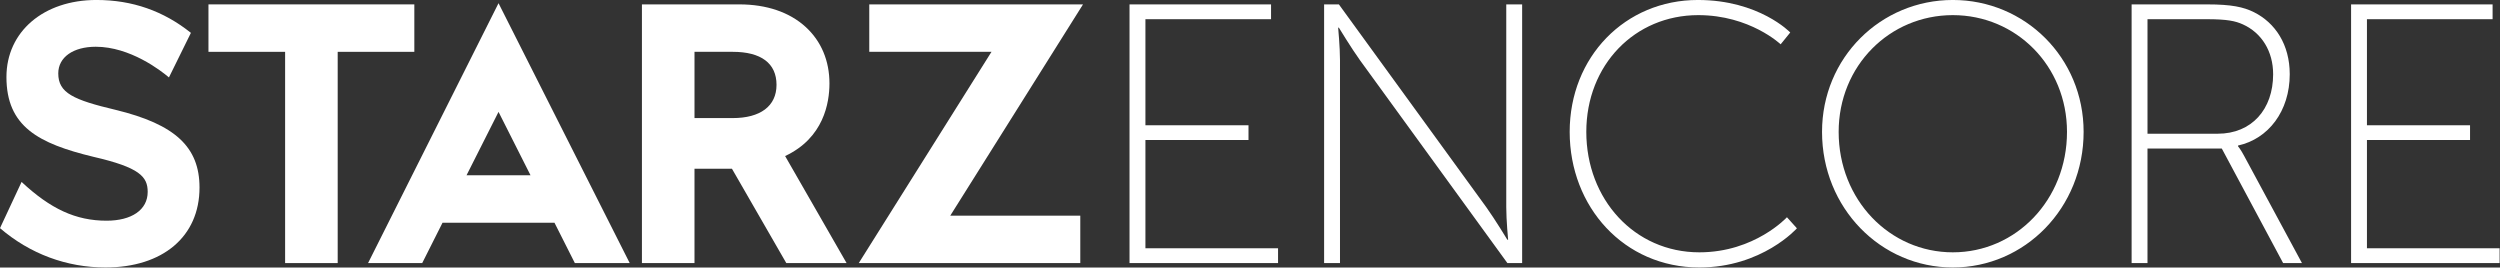 <svg width="990.66" height="106.01" version="1.1" xmlns="http://www.w3.org/2000/svg">
 <rect width="100%" height="100%" fill="#333333" stroke="none"/>
 <defs>
  <clipPath id="clipPath20">
   <path d="m0 502.59v-502.59h4791.8v502.59z"/>
  </clipPath>
 </defs>
 <g transform="translate(-2.688 -912.71)">
  <g transform="matrix(2.109 0 0 -2.109 2.688 1018.7)" fill="#fff">
   <g transform="scale(.1)" fill="#fff">
    <g fill="#fff">
     <g clip-path="url(#clipPath20)" fill="#fff">
      <path d="m2122.3 494.3h265.9v-27.809h-236.03v-199.25h193.67v-27.754h-193.67v-203.39h249.19v-27.777h-279.06v485.98"/>
      <path d="m2487.9 494.3h27.76l277.03-381.17c15.96-22.203 39.54-61.074 39.54-61.074h1.42s-3.49 36.781-3.49 61.074v381.17h29.83v-485.98h-27.76l-276.98 381.15c-15.93 22.191-39.59 61.062-39.59 61.062h-1.37s3.46-36.793 3.46-61.062v-381.15h-29.85v485.98"/>
      <path d="m3190.2 502.59c115.21 0 173.53-61.067 173.53-61.067l-18.02-22.226s-57.63 54.832-154.82 54.832c-119.41 0-210.35-93.703-210.35-219.35 0-126.39 90.23-226.32 212.41-226.32 104.15 0 164.57 65.926 164.57 65.926l18.73-20.801s-65.27-73.586-183.3-73.586c-141.59 0-243.65 113.84-243.65 254.78 0 140.92 104.13 247.81 240.9 247.81"/>
      <path d="m3669.2 28.461c118.73 0 214.52 98.566 214.52 226.32 0 124.24-95.79 219.35-214.52 219.35-118.72 0-214.51-95.106-214.51-219.35 0-127.75 95.79-226.32 214.51-226.32zm0 474.13c135.4 0 245.75-108.29 245.75-247.81 0-143.03-110.35-254.78-245.75-254.78-135.36 0-245.74 111.75-245.74 254.78 0 139.52 110.38 247.81 245.74 247.81"/>
      <path d="m4166.9 251.31c63.83 0 104.14 45.801 104.14 111.79 0 43.015-21.51 77.707-56.93 93.668-13.9 6.265-29.17 9.726-68.04 9.726h-111.1v-215.18zm-161.76 242.99h142.33c45.11 0 68.01-4.895 87.48-14.621 40.26-20.106 67.29-61.067 67.29-116.58 0-69.489-40.23-121.55-97.16-134.01v-1.371s4.81-5.559 11.11-17.387l108.98-202.01h-35.39l-115.23 215.2h-139.58v-215.2h-29.83v485.98"/>
      <path d="m4417.5 494.3h265.88v-27.809h-236.08v-199.25h193.71v-27.754h-193.71v-203.39h249.26v-27.777h-279.06v485.98"/>
      <path d="m876.57 173.22 60.133 119.13 60.117-119.13zm-83.25-164.95 38.18 75.844h210.31l38.28-75.844h103.09l-246.48 488.29-245.13-488.29h101.75"/>
      <path d="m778.49 494.32h-386.81v-89.136h144.03v-396.92h98.773v396.92h144.01v89.136"/>
      <path d="m1376.8 280.7h-71.9v124.48h71.9c53.02 0 82.22-21.411 82.22-61.996 0-40.266-30.74-62.485-82.22-62.485zm181.68 64.996c0 42.781-15.48 79.528-44.79 106.28-30.34 27.703-73.4 42.343-124.5 42.343h-183.06v-486.06h98.77v177.23h70.39l102.1-177.23h113.28l-115.5 201.1c72.68 34.043 83.31 100.33 83.31 136.34"/>
      <path d="m2034.9 494.32h-401.61v-89.121h229.65l-249.4-396.94h416.24v89.141h-244.28l249.4 396.92"/>
      <path d="m217.48 296.07c-79.707 18.895-108 31.825-108 68.555 0 30.594 28.304 50.098 70.429 50.098 64.36 0 121.99-44.442 137.53-57.633l41.273 83.711c-51.254 41.023-110.02 61.793-177.44 61.793-99.594 0-169.16-59.664-169.16-144.73 0-93 59.957-124.97 163.53-149.98 86.609-19.988 101.86-37.211 101.86-65.856 0-33.929-30.316-54.152-77.23-54.152-57.926 0-105.29 22.125-159.72 72.836l-40.543-86.832c56.453-48.465 125.25-73.871 198.24-73.871 107.3 0 176.63 57.797 176.63 150.16 0 76.035-45.598 118.71-157.39 145.9"/>
     </g>
    </g>
   </g>
  </g>
 </g>
</svg>
